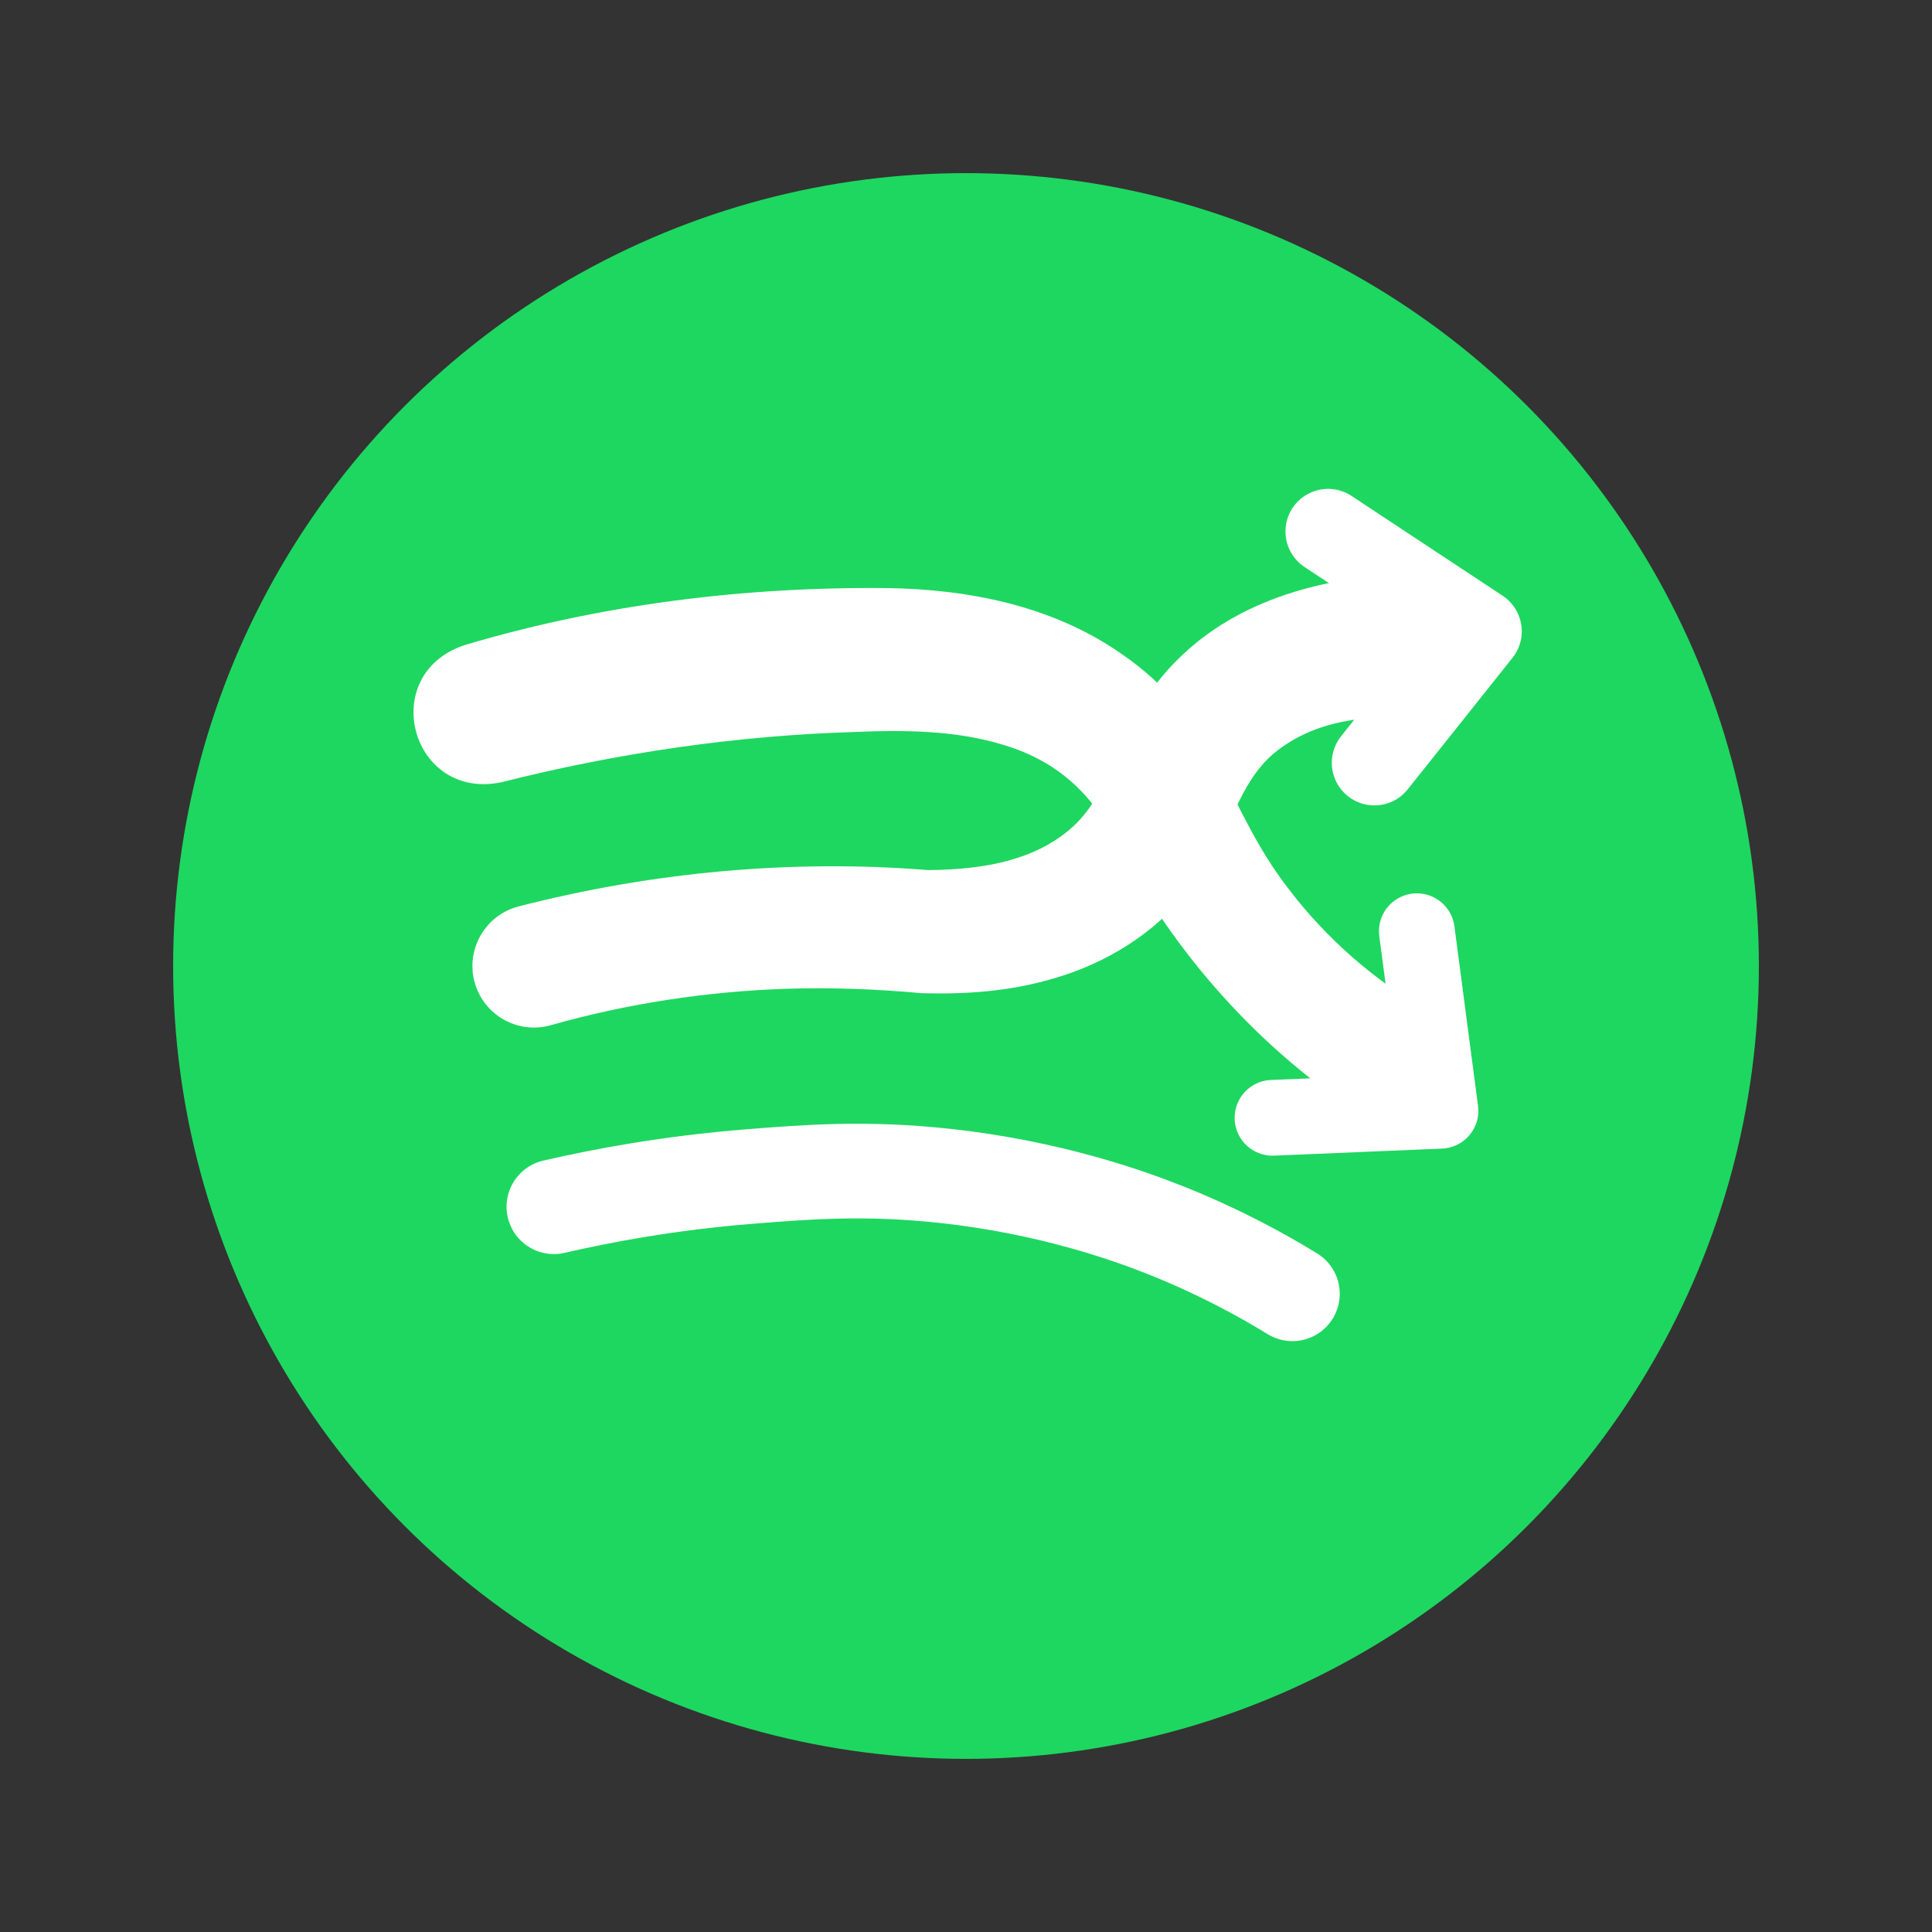 <?xml version="1.0" encoding="utf-8"?>
<!-- Generator: Adobe Illustrator 27.0.0, SVG Export Plug-In . SVG Version: 6.00 Build 0)  -->
<svg version="1.1" id="Layer_1" xmlns="http://www.w3.org/2000/svg" xmlns:xlink="http://www.w3.org/1999/xlink" x="0px" y="0px"
	 viewBox="0 0 512 512" style="enable-background:new 0 0 512 512;" xml:space="preserve">
<rect x="0" y="0" width="512" height="512" fill="#333333" stroke="none"/>
<style type="text/css">
	.st0{fill:#1ED760;}
	.st1{fill:#FFFFFF;}
	.st2{fill:none;stroke:#FFFFFF;stroke-width:25.092;stroke-linecap:round;stroke-miterlimit:10;}
	.st3{fill:none;stroke:#FFFFFF;stroke-width:22.582;stroke-linecap:round;stroke-linejoin:round;stroke-miterlimit:10;}
	.st4{fill:none;stroke:#FFFFFF;stroke-width:20.073;stroke-linecap:round;stroke-linejoin:round;stroke-miterlimit:10;}
</style>
<g>
	<circle class="st0" cx="256" cy="256" r="210.12"/>
	<g>
		<path class="st1" d="M123.01,170.99c36.29-10.83,74.41-15.54,112.23-15.14c21.37,0.32,43.41,4.65,61.52,17.12
			c26.42,17.88,27.43,40.47,44.93,62.86c9.85,12.9,22.36,23.83,36.42,31.98c18.36,11.45,3.09,38.42-16.23,28.39
			c-27.76-17.71-51.32-43.93-66.2-73.55c-6.91-13.27-16.49-21.48-30.58-25.49c-12.18-3.61-25.71-3.74-38.54-3.18
			c-31.59,0.95-62.95,5.57-93.61,13.3C109.04,212.39,99.77,178.88,123.01,170.99L123.01,170.99z"/>
	</g>
	<g>
		<path class="st1" d="M137.48,240.2c35.35-9.08,72.14-12.53,108.53-9.62c7.66-0.05,16.2-0.81,23.27-3.13
			c7.24-2.21,14.37-6.49,18.81-12.55c2.67-3.32,5.51-9.85,7.66-14.94c4.02-9.66,9.85-19.27,17.76-26.54
			c16.73-15.77,40.81-21.32,63.01-21.18c25.11,0.77,25.4,36.71,0.22,37.81c-14.75-0.57-28.45,0.69-39.29,9.71
			c-4.57,3.93-7.47,9.05-10.07,14.65c-3.39,7.2-6.55,14.14-12.39,21.55c-9.22,11.64-22.1,19.45-36.15,23.46
			c-11.55,3.34-22.79,4.1-34.53,3.79c-11.97-1.1-24.06-1.56-36.08-1.17c-21.04,0.72-42.02,3.91-62.27,9.65
			c-8.67,2.46-17.68-2.58-20.14-11.24C123.31,251.64,128.61,242.45,137.48,240.2L137.48,240.2z"/>
	</g>
	<path class="st2" d="M146.79,319.8c12.85-2.97,30.57-6.31,51.89-8.01c15.01-1.2,30.84-2.46,51.91-0.15
		c27.59,3.02,48.28,10.42,57.96,14.25c14.29,5.66,25.72,11.92,33.95,16.98"/>
	<path class="st3" d="M351.95,140.85c13.35,8.82,26.69,17.64,40.04,26.45c-9.25,11.62-18.51,23.23-27.76,34.85"/>
	<path class="st4" d="M375.48,246.78c2.09,15.86,4.17,31.72,6.26,47.58c-14.84,0.62-29.68,1.25-44.51,1.87"/>
</g>
</svg>
